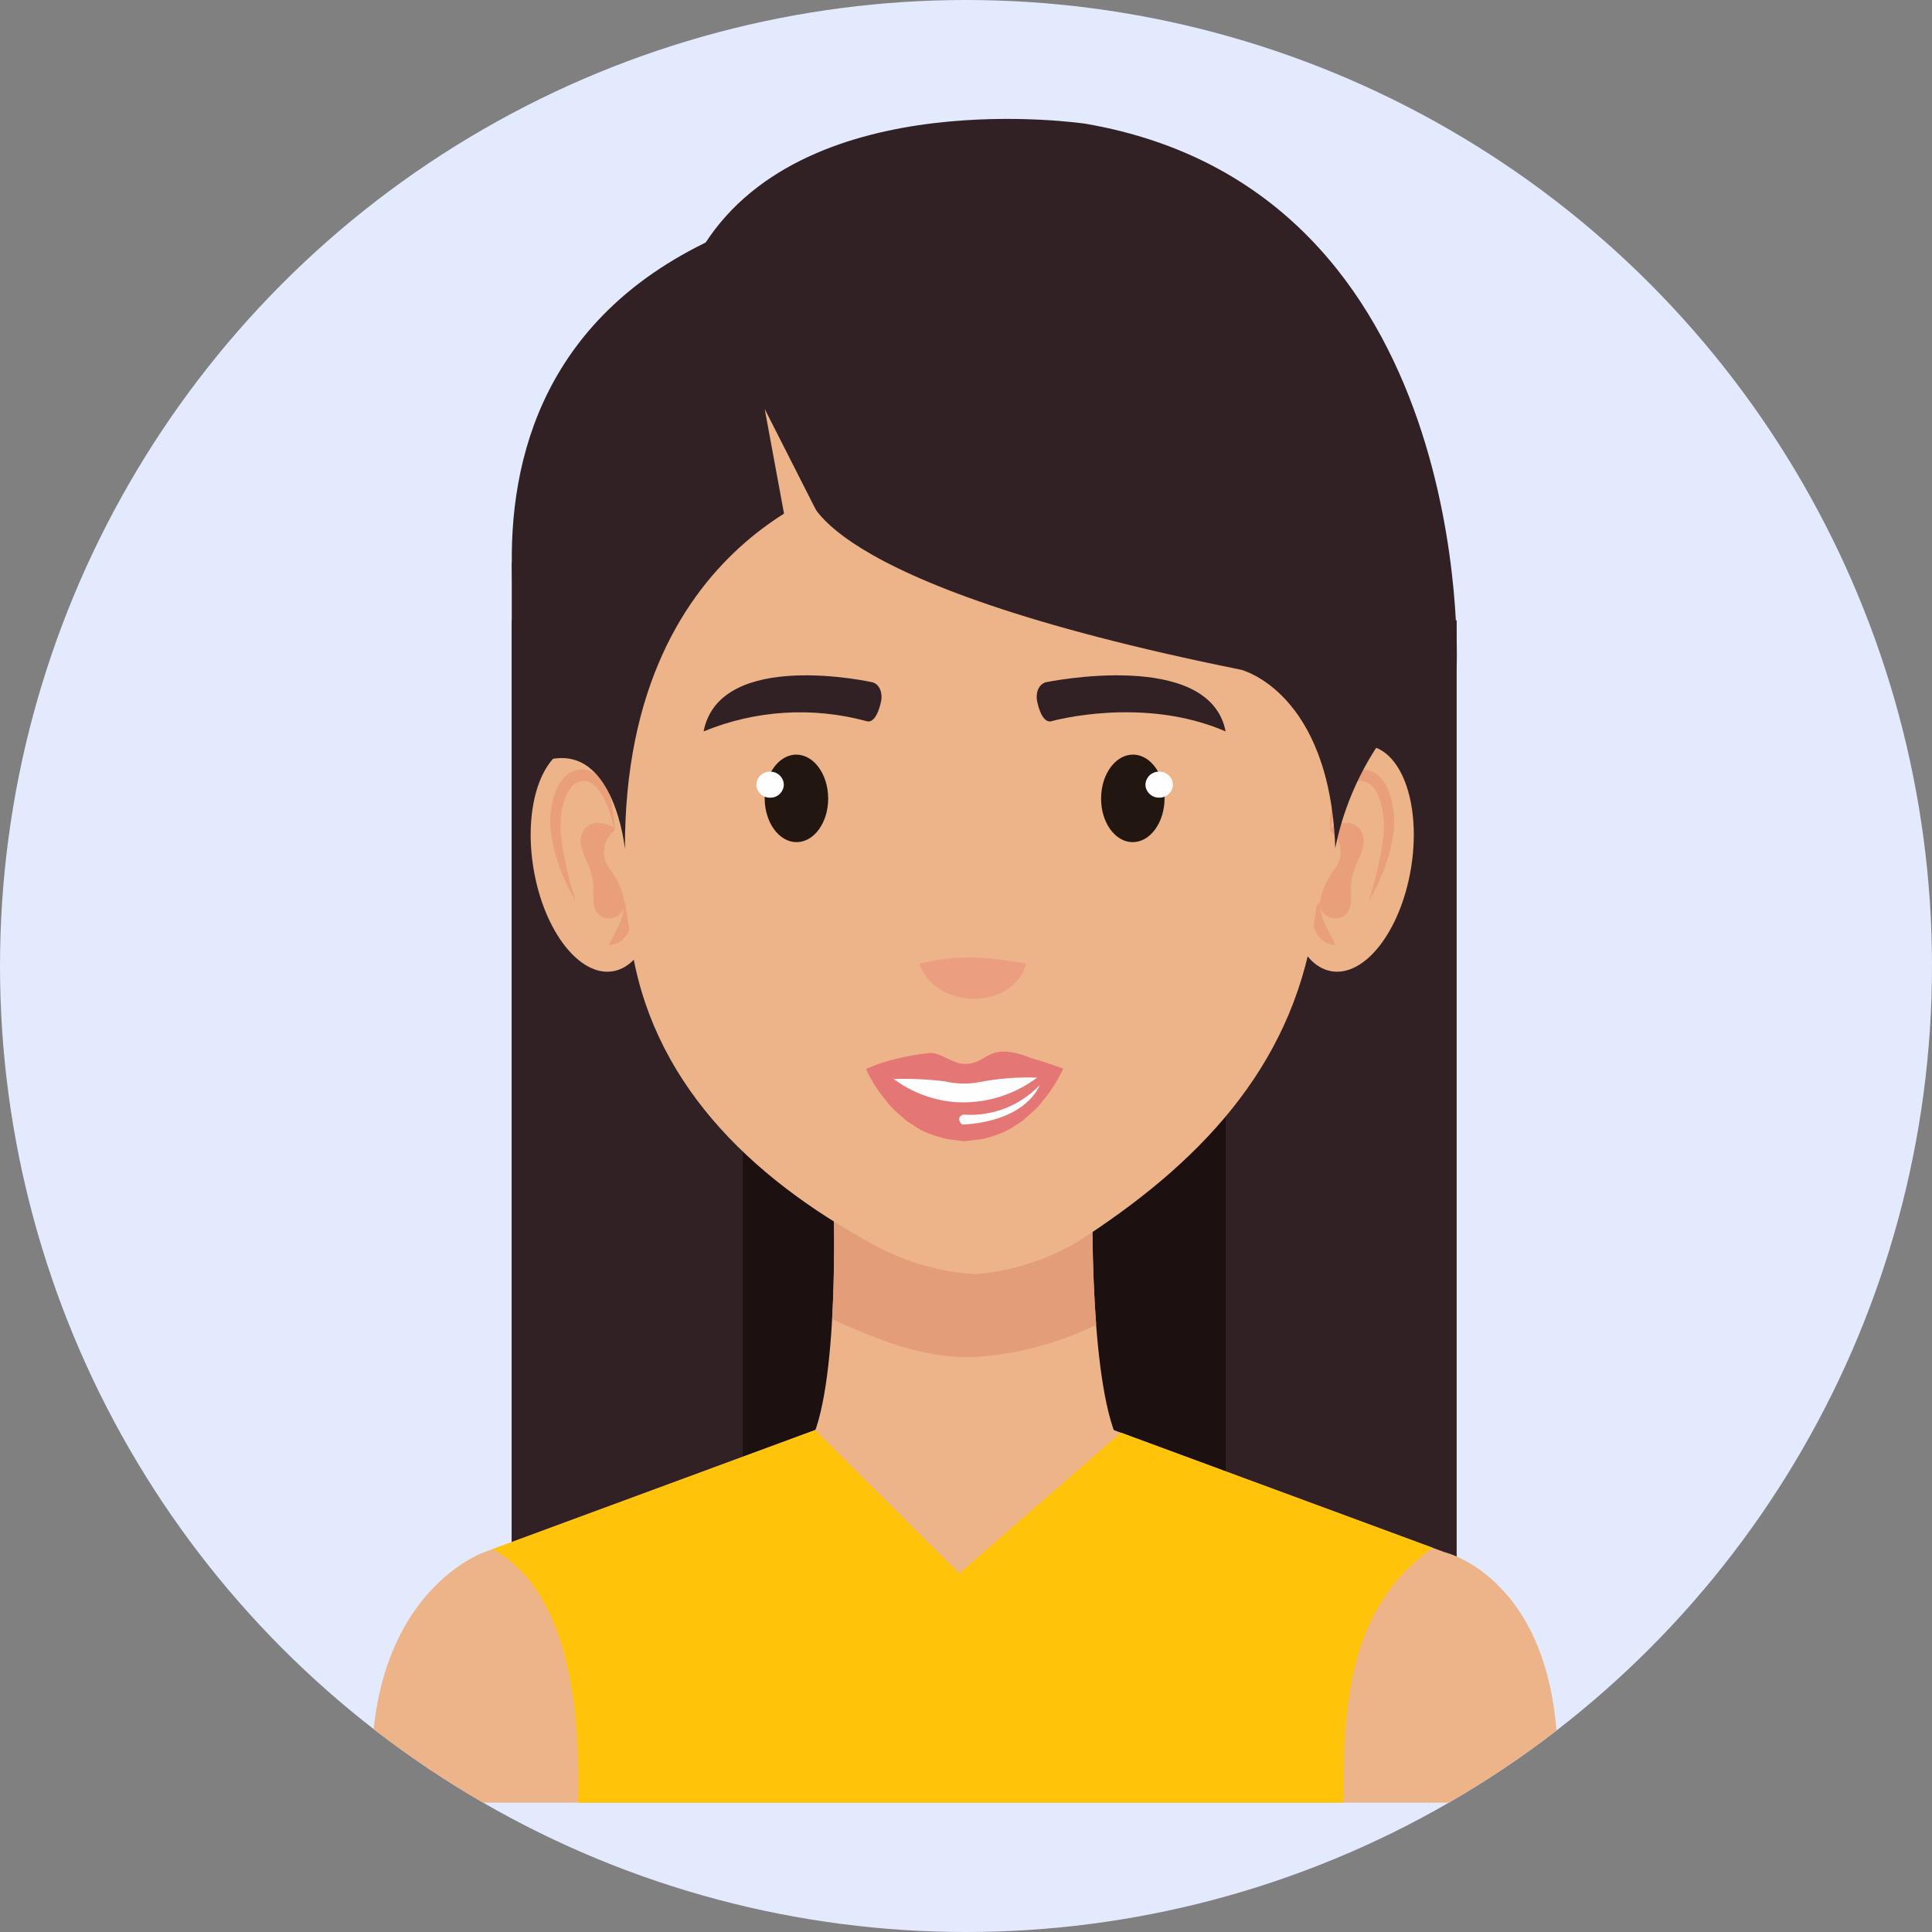 <svg xmlns="http://www.w3.org/2000/svg" xmlns:xlink="http://www.w3.org/1999/xlink" width="130" height="130" viewBox="0 0 130 130">
  <rect x="0" y="0" width="130" height="130" fill="#808080" stroke="none"/>
  <defs>
    <clipPath id="clip-path">
      <circle id="Ellipse_34" data-name="Ellipse 34" cx="65" cy="65" r="65" transform="translate(604 1994)" fill="#e3eafe"/>
    </clipPath>
    <clipPath id="clip-path-2">
      <path id="Path_352" data-name="Path 352" d="M9.436-13.611h63.58V-80.262H9.436Z" fill="none"/>
    </clipPath>
    <clipPath id="clip-path-3">
      <path id="Path_354" data-name="Path 354" d="M24.981-13.611H57.472V-80.262H24.981Z" fill="none"/>
    </clipPath>
    <clipPath id="clip-path-4">
      <path id="Path_356" data-name="Path 356" d="M9.436-11.839H21.354V-84.125H9.436Z" fill="none"/>
    </clipPath>
    <clipPath id="clip-path-5">
      <path id="Path_359" data-name="Path 359" d="M48.509-40.981H31.087s.441,12.612-1.693,16.275H50.42c-2.132-3.662-1.911-16.275-1.911-16.275" fill="none" clip-rule="evenodd"/>
    </clipPath>
    <clipPath id="clip-path-6">
      <path id="Path_358" data-name="Path 358" d="M-143,205H311V-164H-143Z" fill="none"/>
    </clipPath>
    <clipPath id="clip-path-7">
      <path id="Path_362" data-name="Path 362" d="M30.992-33.23h0c.226-4,.1-7.751.1-7.751s.131,3.748-.1,7.751" fill="none" clip-rule="evenodd"/>
    </clipPath>
    <clipPath id="clip-path-9">
      <path id="Path_365" data-name="Path 365" d="M40.094-30.685c-3.258,0-6.19-1.246-9.1-2.545.226-4,.1-7.751.1-7.751h17.42s-.07,3.985.248,8.122a22,22,0,0,1-7.532,2.123c-.381.035-.758.05-1.13.05" fill="none" clip-rule="evenodd"/>
    </clipPath>
    <clipPath id="clip-path-11">
      <path id="Path_368" data-name="Path 368" d="M72.205-17.556,47.941-26.513H31.85L7.585-17.556s-8.5,2.88-7.5,16.851H79.71c1.158-14.831-7.5-16.851-7.5-16.851" fill="none" clip-rule="evenodd"/>
    </clipPath>
    <clipPath id="clip-path-13">
      <path id="Path_371" data-name="Path 371" d="M61.8-64.957c-.718,4.187.526,7.908,2.773,8.307s4.643-2.664,5.357-6.853-.529-7.909-2.778-8.31-4.64,2.666-5.352,6.856" fill="none" clip-rule="evenodd"/>
    </clipPath>
    <clipPath id="clip-path-15">
      <path id="Path_374" data-name="Path 374" d="M64.5-66.091s.034-.235.122-.617a7.364,7.364,0,0,1,.541-1.506c.282-.56.735-1.2,1.306-1.236a1.214,1.214,0,0,1,.432.057l.219.106.159.126a2.119,2.119,0,0,1,.543.913,5.185,5.185,0,0,1,.263,1.189,5.628,5.628,0,0,1,.015,1.2c-.068.422-.09.853-.172,1.218s-.146.725-.213,1.05c-.092.327-.161.631-.224.9s-.148.5-.2.691c-.115.381-.173.608-.173.608s.115-.192.3-.544c.086-.178.215-.381.322-.642s.242-.545.372-.866.233-.7.354-1.091a12.271,12.271,0,0,0,.27-1.217,5.379,5.379,0,0,0,.056-1.436,6.1,6.1,0,0,0-.288-1.417,2.913,2.913,0,0,0-.783-1.228,1.756,1.756,0,0,0-.32-.218,2,2,0,0,0-.308-.118,1.819,1.819,0,0,0-.676-.031,1.765,1.765,0,0,0-1.1.739,3.722,3.722,0,0,0-.532,1.05,6.326,6.326,0,0,0-.3,1.686,4.125,4.125,0,0,0,.017.636" fill="none" clip-rule="evenodd"/>
    </clipPath>
    <clipPath id="clip-path-17">
      <path id="Path_377" data-name="Path 377" d="M64.5-66.091s-.206-.448,1.272-.551c0,0,1.652.287.681,2.372a6.579,6.579,0,0,0-.494,1.4c-.148.7.116,1.648-.281,2.269a1.067,1.067,0,0,1-1.891-.571,5.1,5.1,0,0,1,1.053-2.4,1.8,1.8,0,0,0-.34-2.52" fill="none" clip-rule="evenodd"/>
    </clipPath>
    <clipPath id="clip-path-19">
      <path id="Path_380" data-name="Path 380" d="M63.784-61.259l-.114.113a1.3,1.3,0,0,0-.217.391,1.161,1.161,0,0,0-.078.3,1.01,1.01,0,0,0-.027.345c.01.119.012.249.035.374a2.722,2.722,0,0,0,.121.35,1.731,1.731,0,0,0,.168.319l.219.24a.942.942,0,0,0,.45.3,1.435,1.435,0,0,0,.506.117,3.093,3.093,0,0,0-.231-.508l-.124-.2-.1-.232-.123-.22-.1-.233a2.4,2.4,0,0,1-.18-.456l-.064-.232-.054-.228c-.059-.287-.088-.546-.088-.546" fill="none" clip-rule="evenodd"/>
    </clipPath>
    <clipPath id="clip-path-21">
      <path id="Path_383" data-name="Path 383" d="M19.036-64.957c.717,4.187-.526,7.908-2.773,8.307S11.62-59.314,10.908-63.5s.529-7.909,2.777-8.31,4.641,2.666,5.352,6.856" fill="none" clip-rule="evenodd"/>
    </clipPath>
    <clipPath id="clip-path-23">
      <path id="Path_386" data-name="Path 386" d="M16.336-66.091s-.034-.235-.122-.617a7.364,7.364,0,0,0-.541-1.506c-.282-.56-.735-1.2-1.306-1.236a1.218,1.218,0,0,0-.432.057l-.219.106-.159.126a2.141,2.141,0,0,0-.541.913,5.068,5.068,0,0,0-.264,1.189,5.552,5.552,0,0,0-.015,1.2c.071.422.092.853.172,1.218s.147.725.213,1.05c.092.327.161.631.224.9s.148.5.2.691c.116.381.174.608.174.608s-.117-.192-.3-.544c-.086-.178-.213-.381-.323-.642s-.241-.545-.371-.866-.233-.7-.352-1.091-.182-.793-.271-1.217a5.284,5.284,0,0,1-.054-1.436,5.981,5.981,0,0,1,.286-1.417,2.926,2.926,0,0,1,.784-1.228,1.746,1.746,0,0,1,.319-.218,1.985,1.985,0,0,1,.307-.118,1.827,1.827,0,0,1,.677-.031,1.762,1.762,0,0,1,1.1.739,3.758,3.758,0,0,1,.533,1.05,6.316,6.316,0,0,1,.3,1.686,3.944,3.944,0,0,1-.017.636" fill="none" clip-rule="evenodd"/>
    </clipPath>
    <clipPath id="clip-path-25">
      <path id="Path_389" data-name="Path 389" d="M16.336-66.091s.208-.448-1.272-.551c0,0-1.652.287-.681,2.372a6.515,6.515,0,0,1,.494,1.4c.148.7-.116,1.648.281,2.269a1.066,1.066,0,0,0,1.89-.571A5.086,5.086,0,0,0,16-63.571a1.8,1.8,0,0,1,.34-2.52" fill="none" clip-rule="evenodd"/>
    </clipPath>
    <clipPath id="clip-path-27">
      <path id="Path_392" data-name="Path 392" d="M17.048-61.259l.115.113a1.3,1.3,0,0,1,.217.391,1.264,1.264,0,0,1,.079.3,1.039,1.039,0,0,1,.026.345,3.52,3.52,0,0,1-.035.374,2.722,2.722,0,0,1-.121.35,1.728,1.728,0,0,1-.167.319l-.22.24a.942.942,0,0,1-.45.3,1.44,1.44,0,0,1-.506.117,3.093,3.093,0,0,1,.231-.508l.124-.2.106-.232.123-.22.094-.233a2.4,2.4,0,0,0,.18-.456l.065-.232.053-.228c.059-.287.088-.546.087-.546" fill="none" clip-rule="evenodd"/>
    </clipPath>
    <clipPath id="clip-path-29">
      <path id="Path_395" data-name="Path 395" d="M62.5-98.975s-7.643-7.915-22.686-8.353c-15.03.745-22.645,8.935-22.645,8.937-4.09,12.457-1.472,27.061.267,39.7,1.285,9.333,7.923,15.864,16.291,20.409a16.145,16.145,0,0,0,6.9,2.018,16.093,16.093,0,0,0,6.848-2.157c8.13-5.211,14.352-11.65,15.9-21.136a132.833,132.833,0,0,0,1.344-25.509A47.826,47.826,0,0,0,62.5-98.975" fill="none" clip-rule="evenodd"/>
    </clipPath>
    <clipPath id="clip-path-31">
      <path id="Path_398" data-name="Path 398" d="M33.274-73.484a17.055,17.055,0,0,0-10.931.7c1.094-5.608,11.366-3.307,11.366-3.307s.678.151.6,1.155c0,0-.272,1.723-1.039,1.451" fill="none" clip-rule="evenodd"/>
    </clipPath>
    <clipPath id="clip-path-33">
      <path id="Path_401" data-name="Path 401" d="M45.8-73.484s6.111-1.71,11.67.7c-1.095-5.608-12.106-3.307-12.106-3.307s-.677.151-.6,1.155c0,0,.271,1.723,1.039,1.451" fill="none" clip-rule="evenodd"/>
    </clipPath>
    <clipPath id="clip-path-35">
      <path id="Path_404" data-name="Path 404" d="M26.453-68.267c.012,1.627.976,2.94,2.155,2.933s2.13-1.331,2.118-2.956-.975-2.939-2.154-2.933-2.129,1.331-2.119,2.956" fill="none" clip-rule="evenodd"/>
    </clipPath>
    <clipPath id="clip-path-37">
      <path id="Path_407" data-name="Path 407" d="M27.742-69.2a.9.9,0,0,1-.924.873.9.9,0,0,1-.925-.873.9.9,0,0,1,.925-.875.9.9,0,0,1,.924.875" fill="none" clip-rule="evenodd"/>
    </clipPath>
    <clipPath id="clip-path-39">
      <path id="Path_410" data-name="Path 410" d="M53.362-68.267c-.01,1.627-.975,2.94-2.155,2.933s-2.129-1.331-2.118-2.956.975-2.939,2.155-2.933,2.129,1.331,2.118,2.956" fill="none" clip-rule="evenodd"/>
    </clipPath>
    <clipPath id="clip-path-41">
      <path id="Path_413" data-name="Path 413" d="M52.073-69.2A.9.9,0,0,0,53-68.33a.9.9,0,0,0,.925-.873A.9.9,0,0,0,53-70.077a.9.9,0,0,0-.925.875" fill="none" clip-rule="evenodd"/>
    </clipPath>
    <clipPath id="clip-path-43">
      <path id="Path_416" data-name="Path 416" d="M34.557-49.925c.012,1.572,2.366,2.846,5.273,2.846s5.264-1.274,5.274-2.846H34.557" fill="none" clip-rule="evenodd"/>
    </clipPath>
    <clipPath id="clip-path-45">
      <path id="Path_419" data-name="Path 419" d="M44.825-49.485a5.638,5.638,0,0,0,1.718-.6s-.86-.343-2.07-.688c-3.107-1.24-2.9.366-4.55.362-.829.025-1.656-.83-2.431-.727a15.939,15.939,0,0,0-2.119.369,10.832,10.832,0,0,0-2.071.684,6.629,6.629,0,0,0,1.877.687,22.722,22.722,0,0,1,3.374.155,5.637,5.637,0,0,0,2.35.057,16.877,16.877,0,0,1,3.921-.3" fill="none" clip-rule="evenodd"/>
    </clipPath>
    <clipPath id="clip-path-47">
      <path id="Path_422" data-name="Path 422" d="M45.5-50.089a8.317,8.317,0,0,1-6.046,2.26,7.972,7.972,0,0,1-5.128-2.26H33.272l.1.238a10,10,0,0,0,.9,1.472c.194.246.393.5.6.757a7.868,7.868,0,0,0,.754.708l.4.354.475.3a4.007,4.007,0,0,0,1.045.547,9.1,9.1,0,0,0,1.209.365l.518.066.261.032.13.019.065.008.175.01,1.23-.146a9.16,9.16,0,0,0,1.15-.362,4.184,4.184,0,0,0,1.019-.54l.475-.3.4-.356a7.839,7.839,0,0,0,.751-.708c.206-.257.406-.512.6-.757a9.743,9.743,0,0,0,.9-1.475l.106-.232H45.5" fill="none" clip-rule="evenodd"/>
    </clipPath>
    <clipPath id="clip-path-49">
      <path id="Path_425" data-name="Path 425" d="M39.831-46.329c4.32-.273,5.12-2.647,5.12-2.647A6.439,6.439,0,0,1,39.831-47a.324.324,0,0,0-.285.356s.066.329.285.313" fill="none" clip-rule="evenodd"/>
    </clipPath>
    <clipPath id="clip-path-51">
      <path id="Path_428" data-name="Path 428" d="M73.017-77.213s1.319-31.928-24.975-36.461c0,0-18.647-2.815-25.642,8.119l6.995,16.742s-.125,5.982,29.1,11.876c0,0,5.983,1.445,6.352,12a19.511,19.511,0,0,1,8.17-12.274" fill="none" clip-rule="evenodd"/>
    </clipPath>
    <clipPath id="clip-path-53">
      <path id="Path_431" data-name="Path 431" d="M36.872-57.166l.114-.023c.072-.013.183-.052.306-.07.252-.053.588-.112.954-.171s.754-.1,1.135-.116.763-.032,1.13-.03.727.036,1.086.068c.183.028.362.037.54.059s.364.053.538.069.354.061.514.08a4.188,4.188,0,0,1,.431.055c.123.01.241.045.314.056l.117.023-.03.105a1.863,1.863,0,0,1-.1.288,2.636,2.636,0,0,1-.577.878,2.555,2.555,0,0,1-.537.444,3.129,3.129,0,0,1-.7.363,3.341,3.341,0,0,1-.812.227,3.567,3.567,0,0,1-.864.067,4.184,4.184,0,0,1-.85-.1,4.176,4.176,0,0,1-.776-.248,3.85,3.85,0,0,1-1.183-.788,3.155,3.155,0,0,1-.61-.84,1.712,1.712,0,0,1-.115-.286l-.032-.107" fill="none" clip-rule="evenodd"/>
    </clipPath>
    <clipPath id="clip-path-55">
      <path id="Path_434" data-name="Path 434" d="M65.409-.705c-.066-6.592.384-13.211,6-17.146L50.42-25.6,39.545-16.129l-9.7-9.644L8.135-17.762c4.112,2.2,5.309,7.83,5.634,11.918A44.6,44.6,0,0,1,13.9-.705h51.51" fill="none" clip-rule="evenodd"/>
    </clipPath>
    <clipPath id="clip-path-57">
      <path id="Path_437" data-name="Path 437" d="M33.272-89.843S16.989-86.58,17.051-64.869c0,0-.694-6.98-5.034-6.035,0,0-12.161-28.855,16.313-36.985l4.941,18.046" fill="none" clip-rule="evenodd"/>
    </clipPath>
    <clipPath id="clip-path-59">
      <path id="Path_440" data-name="Path 440" d="M26.453-94.493l1.441,7.806,2.009-1-3.45-6.8" fill="none" clip-rule="evenodd"/>
    </clipPath>
  </defs>
  <g id="Female" transform="translate(-604 -1994)">
    <circle id="Ellipse_35" data-name="Ellipse 35" cx="65" cy="65" r="65" transform="translate(604 1994)" fill="#e3eafe"/>
    <g id="Mask_Group_2" data-name="Mask Group 2" clip-path="url(#clip-path)">
      <g id="Group_993" data-name="Group 993" transform="translate(629 2116)">
        <g id="Group_934" data-name="Group 934" clip-path="url(#clip-path-2)">
          <path id="Path_351" data-name="Path 351" d="M4.436-85.262h73.58V-8.611H4.436Z" fill="#322124"/>
        </g>
        <g id="Group_935" data-name="Group 935" clip-path="url(#clip-path-3)">
          <path id="Path_353" data-name="Path 353" d="M19.981-85.262H62.472V-8.611H19.981Z" fill="#1c1011"/>
        </g>
        <g id="Group_936" data-name="Group 936" clip-path="url(#clip-path-4)">
          <path id="Path_355" data-name="Path 355" d="M4.436-89.125H26.354V-6.839H4.436Z" fill="#322124"/>
        </g>
        <g id="Group_938" data-name="Group 938" clip-path="url(#clip-path-5)">
          <g id="Group_937" data-name="Group 937" clip-path="url(#clip-path-6)">
            <path id="Path_357" data-name="Path 357" d="M24.395-45.981H55.42v26.275H24.395Z" fill="#edb389"/>
          </g>
        </g>
        <g id="Group_940" data-name="Group 940" clip-path="url(#clip-path-7)">
          <g id="Group_939" data-name="Group 939" clip-path="url(#clip-path-6)">
            <path id="Path_360" data-name="Path 360" d="M25.991-45.981H36.125V-28.23H25.991Z" fill="#1b0d0e"/>
          </g>
        </g>
        <g id="Group_942" data-name="Group 942" clip-path="url(#clip-path-9)">
          <g id="Group_941" data-name="Group 941" clip-path="url(#clip-path-6)">
            <path id="Path_363" data-name="Path 363" d="M25.992-45.981H53.756v20.3H25.992Z" fill="#e39d78"/>
          </g>
        </g>
        <g id="Group_944" data-name="Group 944" clip-path="url(#clip-path-11)">
          <g id="Group_943" data-name="Group 943" clip-path="url(#clip-path-6)">
            <path id="Path_366" data-name="Path 366" d="M-5-31.513H84.817V4.295H-5Z" fill="#edb389"/>
          </g>
        </g>
        <g id="Group_946" data-name="Group 946" clip-path="url(#clip-path-13)">
          <g id="Group_945" data-name="Group 945" clip-path="url(#clip-path-6)">
            <path id="Path_369" data-name="Path 369" d="M56.594-76.849H75.127v25.234H56.594Z" fill="#edb389"/>
          </g>
        </g>
        <g id="Group_948" data-name="Group 948" clip-path="url(#clip-path-15)">
          <g id="Group_947" data-name="Group 947" clip-path="url(#clip-path-6)">
            <path id="Path_372" data-name="Path 372" d="M59.476-75.22H73.816v18.827H59.476Z" fill="#e99f79"/>
          </g>
        </g>
        <g id="Group_950" data-name="Group 950" clip-path="url(#clip-path-17)">
          <g id="Group_949" data-name="Group 949" clip-path="url(#clip-path-6)">
            <path id="Path_375" data-name="Path 375" d="M58.781-71.642H71.756v16.458H58.781Z" fill="#e99f79"/>
          </g>
        </g>
        <g id="Group_952" data-name="Group 952" clip-path="url(#clip-path-19)">
          <g id="Group_951" data-name="Group 951" clip-path="url(#clip-path-6)">
            <path id="Path_378" data-name="Path 378" d="M58.342-66.259h11.5v12.851h-11.5Z" fill="#e99f79"/>
          </g>
        </g>
        <g id="Group_954" data-name="Group 954" clip-path="url(#clip-path-21)">
          <g id="Group_953" data-name="Group 953" clip-path="url(#clip-path-6)">
            <path id="Path_381" data-name="Path 381" d="M5.707-76.849H24.239v25.234H5.707Z" fill="#edb389"/>
          </g>
        </g>
        <g id="Group_956" data-name="Group 956" clip-path="url(#clip-path-23)">
          <g id="Group_955" data-name="Group 955" clip-path="url(#clip-path-6)">
            <path id="Path_384" data-name="Path 384" d="M7.017-75.22h14.34v18.827H7.017Z" fill="#e99f79"/>
          </g>
        </g>
        <g id="Group_958" data-name="Group 958" clip-path="url(#clip-path-25)">
          <g id="Group_957" data-name="Group 957" clip-path="url(#clip-path-6)">
            <path id="Path_387" data-name="Path 387" d="M9.078-71.642H22.051v16.458H9.078Z" fill="#e99f79"/>
          </g>
        </g>
        <g id="Group_960" data-name="Group 960" clip-path="url(#clip-path-27)">
          <g id="Group_959" data-name="Group 959" clip-path="url(#clip-path-6)">
            <path id="Path_390" data-name="Path 390" d="M10.986-66.259h11.5v12.851h-11.5Z" fill="#e99f79"/>
          </g>
        </g>
        <g id="Group_962" data-name="Group 962" clip-path="url(#clip-path-29)">
          <g id="Group_961" data-name="Group 961" clip-path="url(#clip-path-6)">
            <path id="Path_393" data-name="Path 393" d="M9.993-112.328H69.822v81.063H9.993Z" fill="#edb389"/>
          </g>
        </g>
        <g id="Group_964" data-name="Group 964" clip-path="url(#clip-path-31)">
          <g id="Group_963" data-name="Group 963" clip-path="url(#clip-path-6)">
            <path id="Path_396" data-name="Path 396" d="M17.343-81.558H39.319v13.775H17.343Z" fill="#322124"/>
          </g>
        </g>
        <g id="Group_966" data-name="Group 966" clip-path="url(#clip-path-33)">
          <g id="Group_965" data-name="Group 965" clip-path="url(#clip-path-6)">
            <path id="Path_399" data-name="Path 399" d="M39.758-81.558H62.472v13.775H39.758Z" fill="#322124"/>
          </g>
        </g>
        <g id="Group_968" data-name="Group 968" clip-path="url(#clip-path-35)">
          <g id="Group_967" data-name="Group 967" clip-path="url(#clip-path-6)">
            <path id="Path_402" data-name="Path 402" d="M21.453-76.223H35.727v15.89H21.453Z" fill="#221710"/>
          </g>
        </g>
        <g id="Group_970" data-name="Group 970" clip-path="url(#clip-path-37)">
          <g id="Group_969" data-name="Group 969" clip-path="url(#clip-path-6)">
            <path id="Path_405" data-name="Path 405" d="M20.893-75.077H32.742V-63.33H20.893Z" fill="#fffefe"/>
          </g>
        </g>
        <g id="Group_972" data-name="Group 972" clip-path="url(#clip-path-39)">
          <g id="Group_971" data-name="Group 971" clip-path="url(#clip-path-6)">
            <path id="Path_408" data-name="Path 408" d="M44.088-76.223H58.362v15.89H44.088Z" fill="#221710"/>
          </g>
        </g>
        <g id="Group_974" data-name="Group 974" clip-path="url(#clip-path-41)">
          <g id="Group_973" data-name="Group 973" clip-path="url(#clip-path-6)">
            <path id="Path_411" data-name="Path 411" d="M47.073-75.077h11.85V-63.33H47.073Z" fill="#fffefe"/>
          </g>
        </g>
        <g id="Group_976" data-name="Group 976" clip-path="url(#clip-path-43)">
          <g id="Group_975" data-name="Group 975" clip-path="url(#clip-path-6)">
            <path id="Path_414" data-name="Path 414" d="M29.558-54.925H50.1v12.846H29.558Z" fill="#fffefe"/>
          </g>
        </g>
        <g id="Group_978" data-name="Group 978" clip-path="url(#clip-path-45)">
          <g id="Group_977" data-name="Group 977" clip-path="url(#clip-path-6)">
            <path id="Path_417" data-name="Path 417" d="M28.3-56.244H51.544v12.168H28.3Z" fill="#e47675"/>
          </g>
        </g>
        <g id="Group_980" data-name="Group 980" clip-path="url(#clip-path-47)">
          <g id="Group_979" data-name="Group 979" clip-path="url(#clip-path-6)">
            <path id="Path_420" data-name="Path 420" d="M28.272-55.089H51.533v14.874H28.272Z" fill="#e47675"/>
          </g>
        </g>
        <g id="Group_982" data-name="Group 982" clip-path="url(#clip-path-49)">
          <g id="Group_981" data-name="Group 981" clip-path="url(#clip-path-6)">
            <path id="Path_423" data-name="Path 423" d="M34.545-53.977H49.951v12.648H34.545Z" fill="#fffefe"/>
          </g>
        </g>
        <g id="Group_984" data-name="Group 984" clip-path="url(#clip-path-51)">
          <g id="Group_983" data-name="Group 983" clip-path="url(#clip-path-6)">
            <path id="Path_426" data-name="Path 426" d="M17.4-119H78.028v59.06H17.4Z" fill="#322124"/>
          </g>
        </g>
        <g id="Group_986" data-name="Group 986" clip-path="url(#clip-path-53)">
          <g id="Group_985" data-name="Group 985" clip-path="url(#clip-path-6)">
            <path id="Path_429" data-name="Path 429" d="M31.872-62.576h17.18v12.786H31.872Z" fill="#ec9f80"/>
          </g>
        </g>
        <g id="Group_988" data-name="Group 988" clip-path="url(#clip-path-55)">
          <g id="Group_987" data-name="Group 987" clip-path="url(#clip-path-6)">
            <path id="Path_432" data-name="Path 432" d="M3.135-30.773H76.407V4.295H3.135Z" fill="#ffc409"/>
          </g>
        </g>
        <g id="Group_990" data-name="Group 990" clip-path="url(#clip-path-57)">
          <g id="Group_989" data-name="Group 989" clip-path="url(#clip-path-6)">
            <path id="Path_435" data-name="Path 435" d="M4.436-112.889H38.272v53.021H4.436Z" fill="#322124"/>
          </g>
        </g>
        <g id="Group_992" data-name="Group 992" clip-path="url(#clip-path-59)">
          <g id="Group_991" data-name="Group 991" clip-path="url(#clip-path-6)">
            <path id="Path_438" data-name="Path 438" d="M21.453-99.493H34.9v17.806H21.453Z" fill="#edb389"/>
          </g>
        </g>
      </g>
    </g>
  </g>
</svg>
